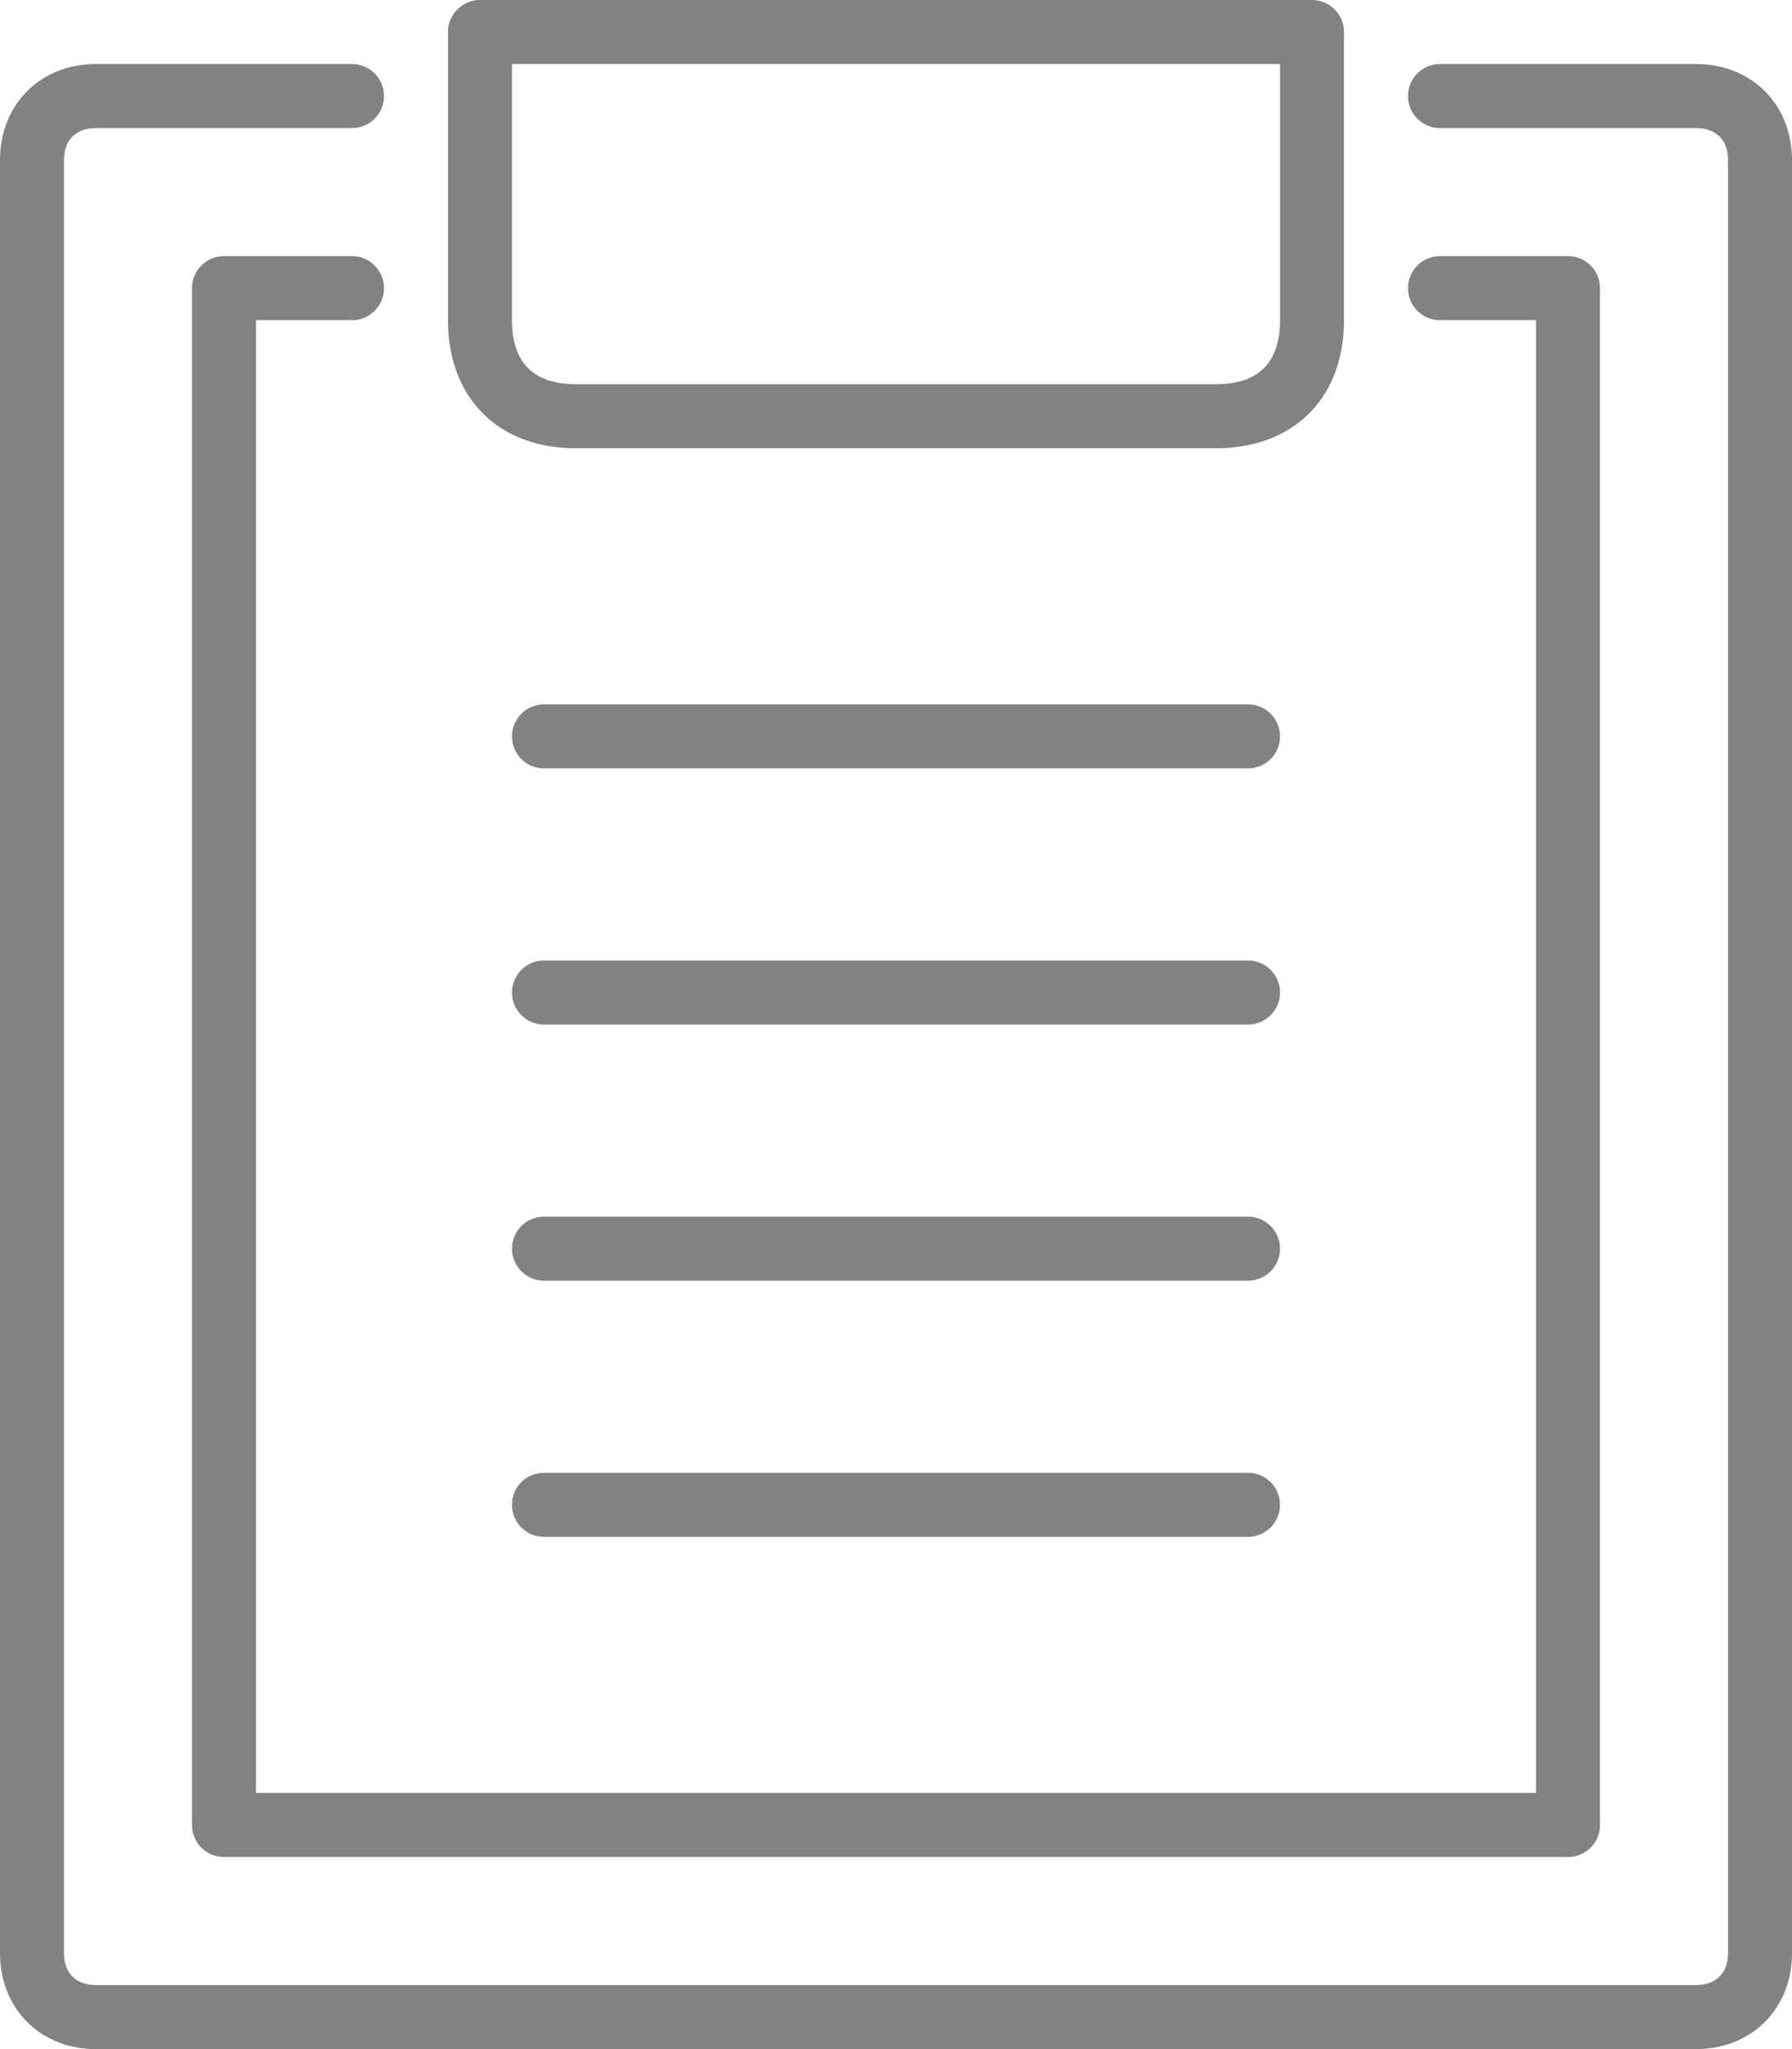 <svg xmlns="http://www.w3.org/2000/svg" width="28" height="32" viewBox="0 0 28 32"><g fill="#828282"><path d="M1.5 32h25c.869 0 1.5-.631 1.5-1.5v-28c0-.869-.631-1.5-1.5-1.5h-4a.5.5 0 0 0 0 1h4c.313 0 .5.187.5.5v28c0 .313-.187.5-.5.5h-25c-.313 0-.5-.187-.5-.5v-28c0-.313.187-.5.5-.5h4a.5.5 0 0 0 0-1h-4C.631 1 0 1.631 0 2.5v28c0 .869.631 1.5 1.5 1.5z"/><path d="M5.5 5a.5.5 0 0 0 0-1h-2a.5.5 0 0 0-.5.5v24a.5.5 0 0 0 .5.5h21a.5.5 0 0 0 .5-.5v-24a.5.5 0 0 0-.5-.5h-2a.5.5 0 0 0 0 1H24v23H4V5h1.5z"/><path d="M9 7h10c1.215 0 2-.785 2-2V.5a.5.5 0 0 0-.5-.5h-13a.5.5 0 0 0-.5.5V5c0 1.215.785 2 2 2zM8 1h12v4c0 .664-.337 1-1 1H9c-.663 0-1-.336-1-1V1zm.5 15h11a.5.5 0 0 0 0-1h-11a.5.5 0 0 0 0 1zm0-4h11a.5.5 0 0 0 0-1h-11a.5.5 0 0 0 0 1zm0 8h11a.5.5 0 0 0 0-1h-11a.5.5 0 0 0 0 1zm0 4h11a.5.5 0 0 0 0-1h-11a.5.5 0 0 0 0 1z"/></g></svg>